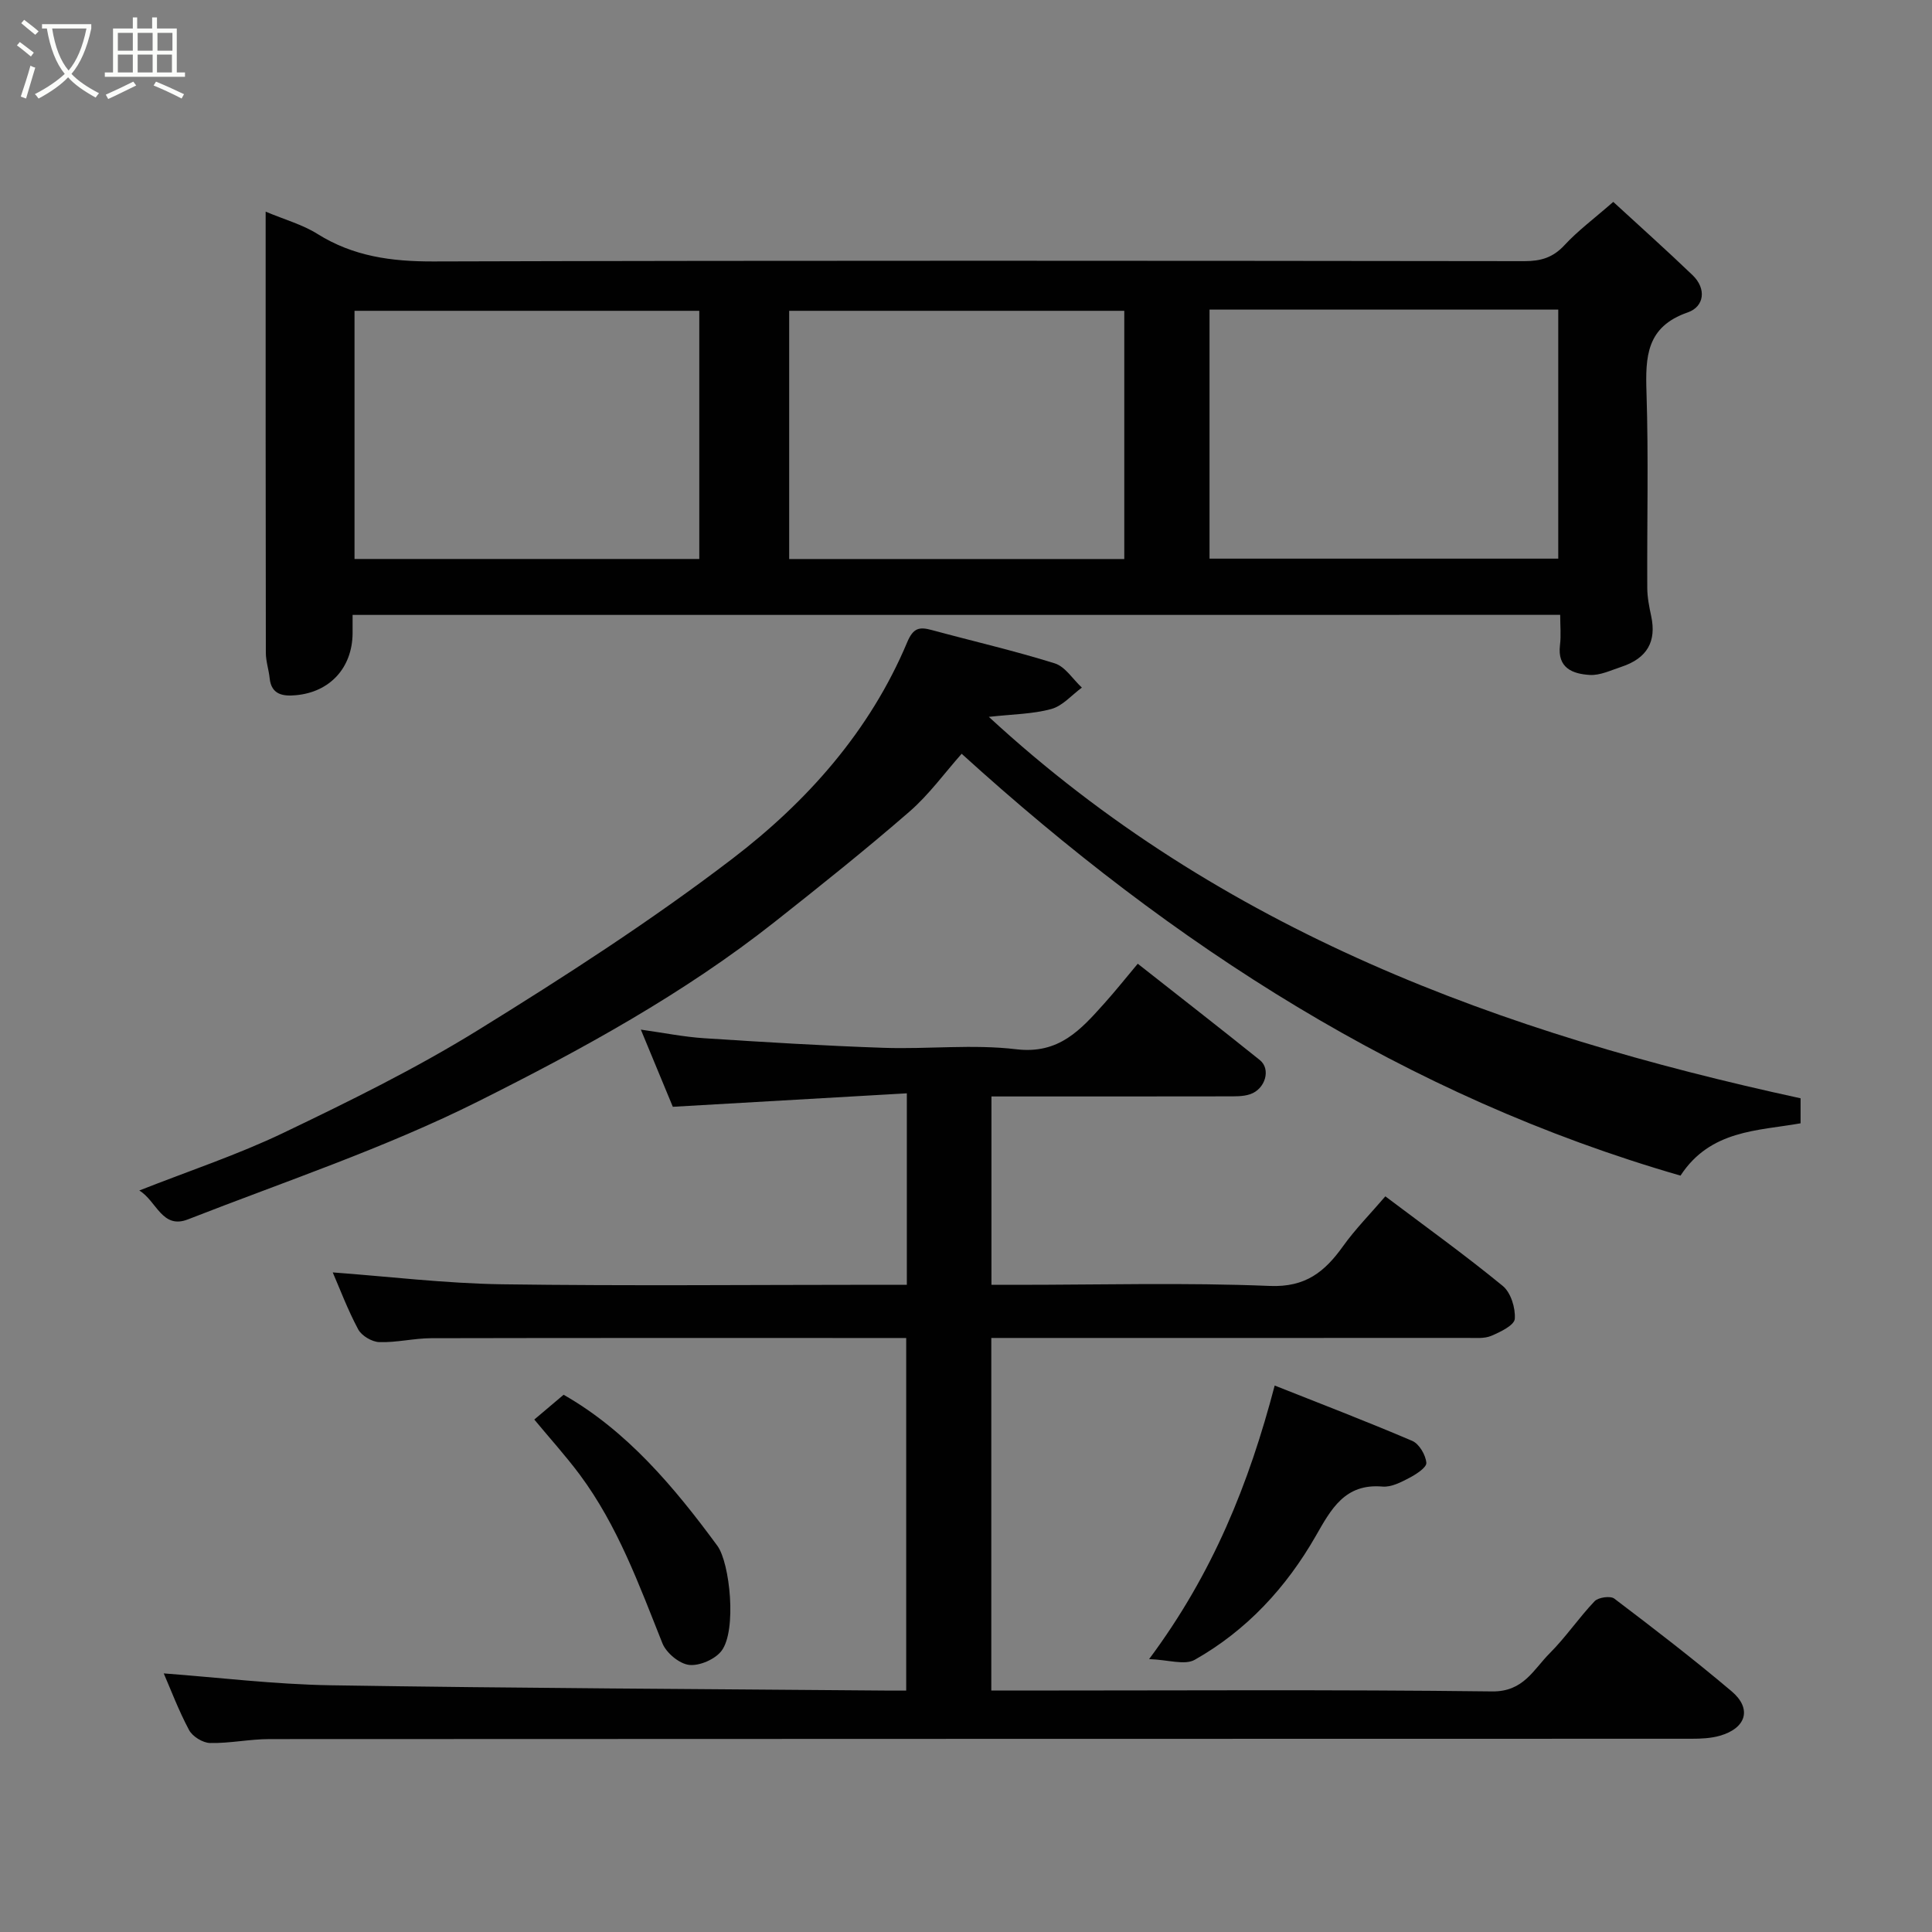 <svg enable-background="new 0 0 400 400" viewBox="0 0 400 400" xmlns="http://www.w3.org/2000/svg"><rect x="0" y="0" width="400" height="400" fill="#808080" stroke="none"/><path d="m6.4 11.7c-1-.8-1.9-1.6-2.9-2.3l.6-.7c.9.7 1.9 1.4 2.9 2.2zm-2.1 8.3c.7-2.1 1.4-4.2 2-6.4.2.1.6.3 1 .4-.7 2.3-1.3 4.4-1.9 6.4zm3-12.8c-1.1-.9-2.1-1.7-2.9-2.4l.6-.7c1 .8 2 1.5 3 2.4zm1.4-1.3v-.9h10.2v.9c-.9 4.2-2.3 7.3-4.1 9.4 1.3 1.4 3.2 2.7 5.7 4-.2.2-.4.5-.7.9-2.5-1.4-4.4-2.7-5.7-4.2-1.4 1.5-3.5 3-6.1 4.4 0 0 0 0-.1-.1-.3-.4-.5-.7-.7-.8 2.7-1.4 4.7-2.8 6.2-4.2-1.8-2.2-3-5.3-3.7-9.4zm9.2 0h-7.1c.6 3.8 1.7 6.7 3.4 8.7 1.7-2 2.9-4.8 3.7-8.7z" fill="#fbfcfa"/><path d="m31.6 3.6h.9v2.3h4.1v9.1h1.7v.9h-16.6v-.9h1.7v-9.1h4.1v-2.3h.9v2.3h3.1v-2.3zm-4 13.3.6.8c-1.9.9-3.8 1.9-5.8 2.8-.2-.3-.3-.6-.5-.9 2-.9 3.9-1.8 5.7-2.7zm-3.2-10.1v3.7h3.1v-3.7zm0 4.5v3.7h3.1v-3.7zm4.1-4.5v3.7h3.1v-3.7zm0 4.5v3.7h3.1v-3.7zm9.1 9.1c-2.1-1.1-4.1-2-5.8-2.7l.5-.8c2.2.9 4.1 1.8 5.8 2.6zm-1.9-13.6h-3.1v3.7h3.1zm-3.2 4.5v3.7h3.1v-3.7z" fill="#fbfcfa"/><g fill="#010101"><path d="m73 127.31c0 1.53.01 2.69 0 3.84-.07 7.08-4.66 12.16-11.78 12.79-2.53.23-5.04-.05-5.39-3.51-.18-1.77-.79-3.51-.79-5.27-.05-28.81-.04-57.63-.04-86.44 0-1.45 0-2.91 0-4.9 3.95 1.66 7.63 2.67 10.72 4.61 7.43 4.66 15.34 5.72 24 5.7 75.29-.22 150.58-.15 225.88-.06 3.39 0 5.91-.72 8.29-3.29 2.78-3.01 6.13-5.49 10.12-8.98 5.38 4.95 10.98 9.95 16.4 15.15 2.97 2.84 2.43 6.55-.98 7.73-8.58 2.97-8.78 9.17-8.54 16.6.43 13.48.09 26.98.16 40.47.01 1.94.4 3.9.81 5.8 1.13 5.28-.83 8.75-6.2 10.52-2.14.7-4.38 1.8-6.51 1.67-3.53-.21-6.77-1.41-6.17-6.21.24-1.95.04-3.95.04-6.23-83.36.01-166.39.01-250.02.01zm177.42-63.21v51.56h72.2c0-17.38 0-34.42 0-51.56-24.19 0-47.98 0-72.2 0zm-105.64.25c-24.11 0-47.81 0-71.38 0v51.38h71.38c0-17.18 0-34.1 0-51.38zm87.99 0c-23.42 0-46.46 0-69.38 0v51.39h69.38c0-17.18 0-34.1 0-51.39z"/><path d="m187.75 266c0-13.33 0-25.93 0-39.64-16.2.93-32.1 1.85-48.45 2.79-1.9-4.58-4.12-9.95-6.62-15.98 4.76.67 8.96 1.52 13.2 1.79 12.36.8 24.72 1.56 37.09 1.98 9.15.31 18.43-.78 27.46.3 8.87 1.06 13.36-4.1 18.22-9.51 2.3-2.56 4.45-5.27 6.91-8.2 8.66 6.82 17.03 13.32 25.29 19.96 2.31 1.86 1.14 5.99-2.03 7.06-1.51.51-3.26.43-4.9.44-16.13.03-32.25.02-48.65.02v39h5.14c17.5 0 35.01-.49 52.48.23 7.41.31 11.38-2.93 15.16-8.21 2.56-3.58 5.69-6.74 8.77-10.34 8.27 6.23 16.49 12.14 24.3 18.54 1.68 1.37 2.67 4.58 2.5 6.83-.1 1.32-2.99 2.72-4.86 3.51-1.44.61-3.26.43-4.91.43-31 .02-61.99.01-92.99.01-1.79 0-3.58 0-5.62 0v73h5.22c32.83 0 65.66-.22 98.48.18 6.5.08 8.54-4.53 11.9-7.89 3.35-3.35 6.04-7.36 9.31-10.79.77-.8 3.26-1.15 4.07-.54 8.22 6.23 16.41 12.53 24.29 19.19 4.26 3.6 3.05 7.64-2.44 9.21-1.86.53-3.89.62-5.84.62-98.15.03-196.3.01-294.45.07-4.1 0-8.2.9-12.29.81-1.5-.03-3.63-1.34-4.34-2.67-2.2-4.12-3.85-8.53-5.25-11.74 11.19.83 22.89 2.27 34.62 2.46 38.59.61 77.19.77 115.79 1.1.98.01 1.97 0 3.31 0 0-24.3 0-48.35 0-73-1.77 0-3.55 0-5.32 0-31 0-61.99-.03-92.99.04-3.6.01-7.21.93-10.79.81-1.52-.05-3.65-1.31-4.36-2.64-2.21-4.13-3.86-8.55-5.27-11.79 11.35.83 23.21 2.28 35.1 2.46 26.01.36 52.01.1 78.01.1z"/><path d="m199.1 156.06c-3.51 3.95-6.75 8.46-10.83 12-9.04 7.85-18.41 15.33-27.8 22.75-18.92 14.96-40.07 26.51-61.44 37.21-19.29 9.66-39.96 16.56-60.12 24.44-5.36 2.1-6.47-3.8-10.07-5.98 10.29-4.06 20.36-7.39 29.85-11.94 13.65-6.54 27.31-13.26 40.16-21.19 18.03-11.14 35.92-22.68 52.74-35.53 15.49-11.83 28.51-26.45 36.23-44.84 1.28-3.05 2.56-3.22 5.12-2.53 8.48 2.3 17.05 4.27 25.43 6.89 2.18.68 3.76 3.3 5.62 5.02-2.09 1.53-3.98 3.79-6.32 4.43-3.85 1.06-7.98 1.07-12.94 1.63 48.09 44.36 106.14 65.53 168.06 78.97v5.18c-8.86 1.57-18.67 1.35-24.86 10.83-56.85-16.41-105.08-47.61-148.83-87.34z"/><path d="m237.91 343.5c13.25-17.78 20.68-36.37 26-56.64 9.32 3.7 18.98 7.4 28.48 11.46 1.44.62 2.78 2.91 2.92 4.54.08.97-2.14 2.4-3.58 3.15-1.69.89-3.71 1.92-5.49 1.77-7.8-.69-10.65 4.68-13.82 10.22-6.11 10.68-14.31 19.56-25.06 25.64-2.08 1.18-5.49-.01-9.45-.14z"/><path d="m110.62 293.9c2.23-1.89 4.13-3.49 6.07-5.13 13.03 7.42 22.81 18.98 31.84 31.28 2.59 3.54 4.05 17.5.86 21.73-1.33 1.76-4.57 3.17-6.72 2.92-2.04-.24-4.73-2.48-5.53-4.49-4.82-12.08-9.25-24.32-17.1-34.89-2.91-3.9-6.19-7.52-9.42-11.42z"/></g></svg>